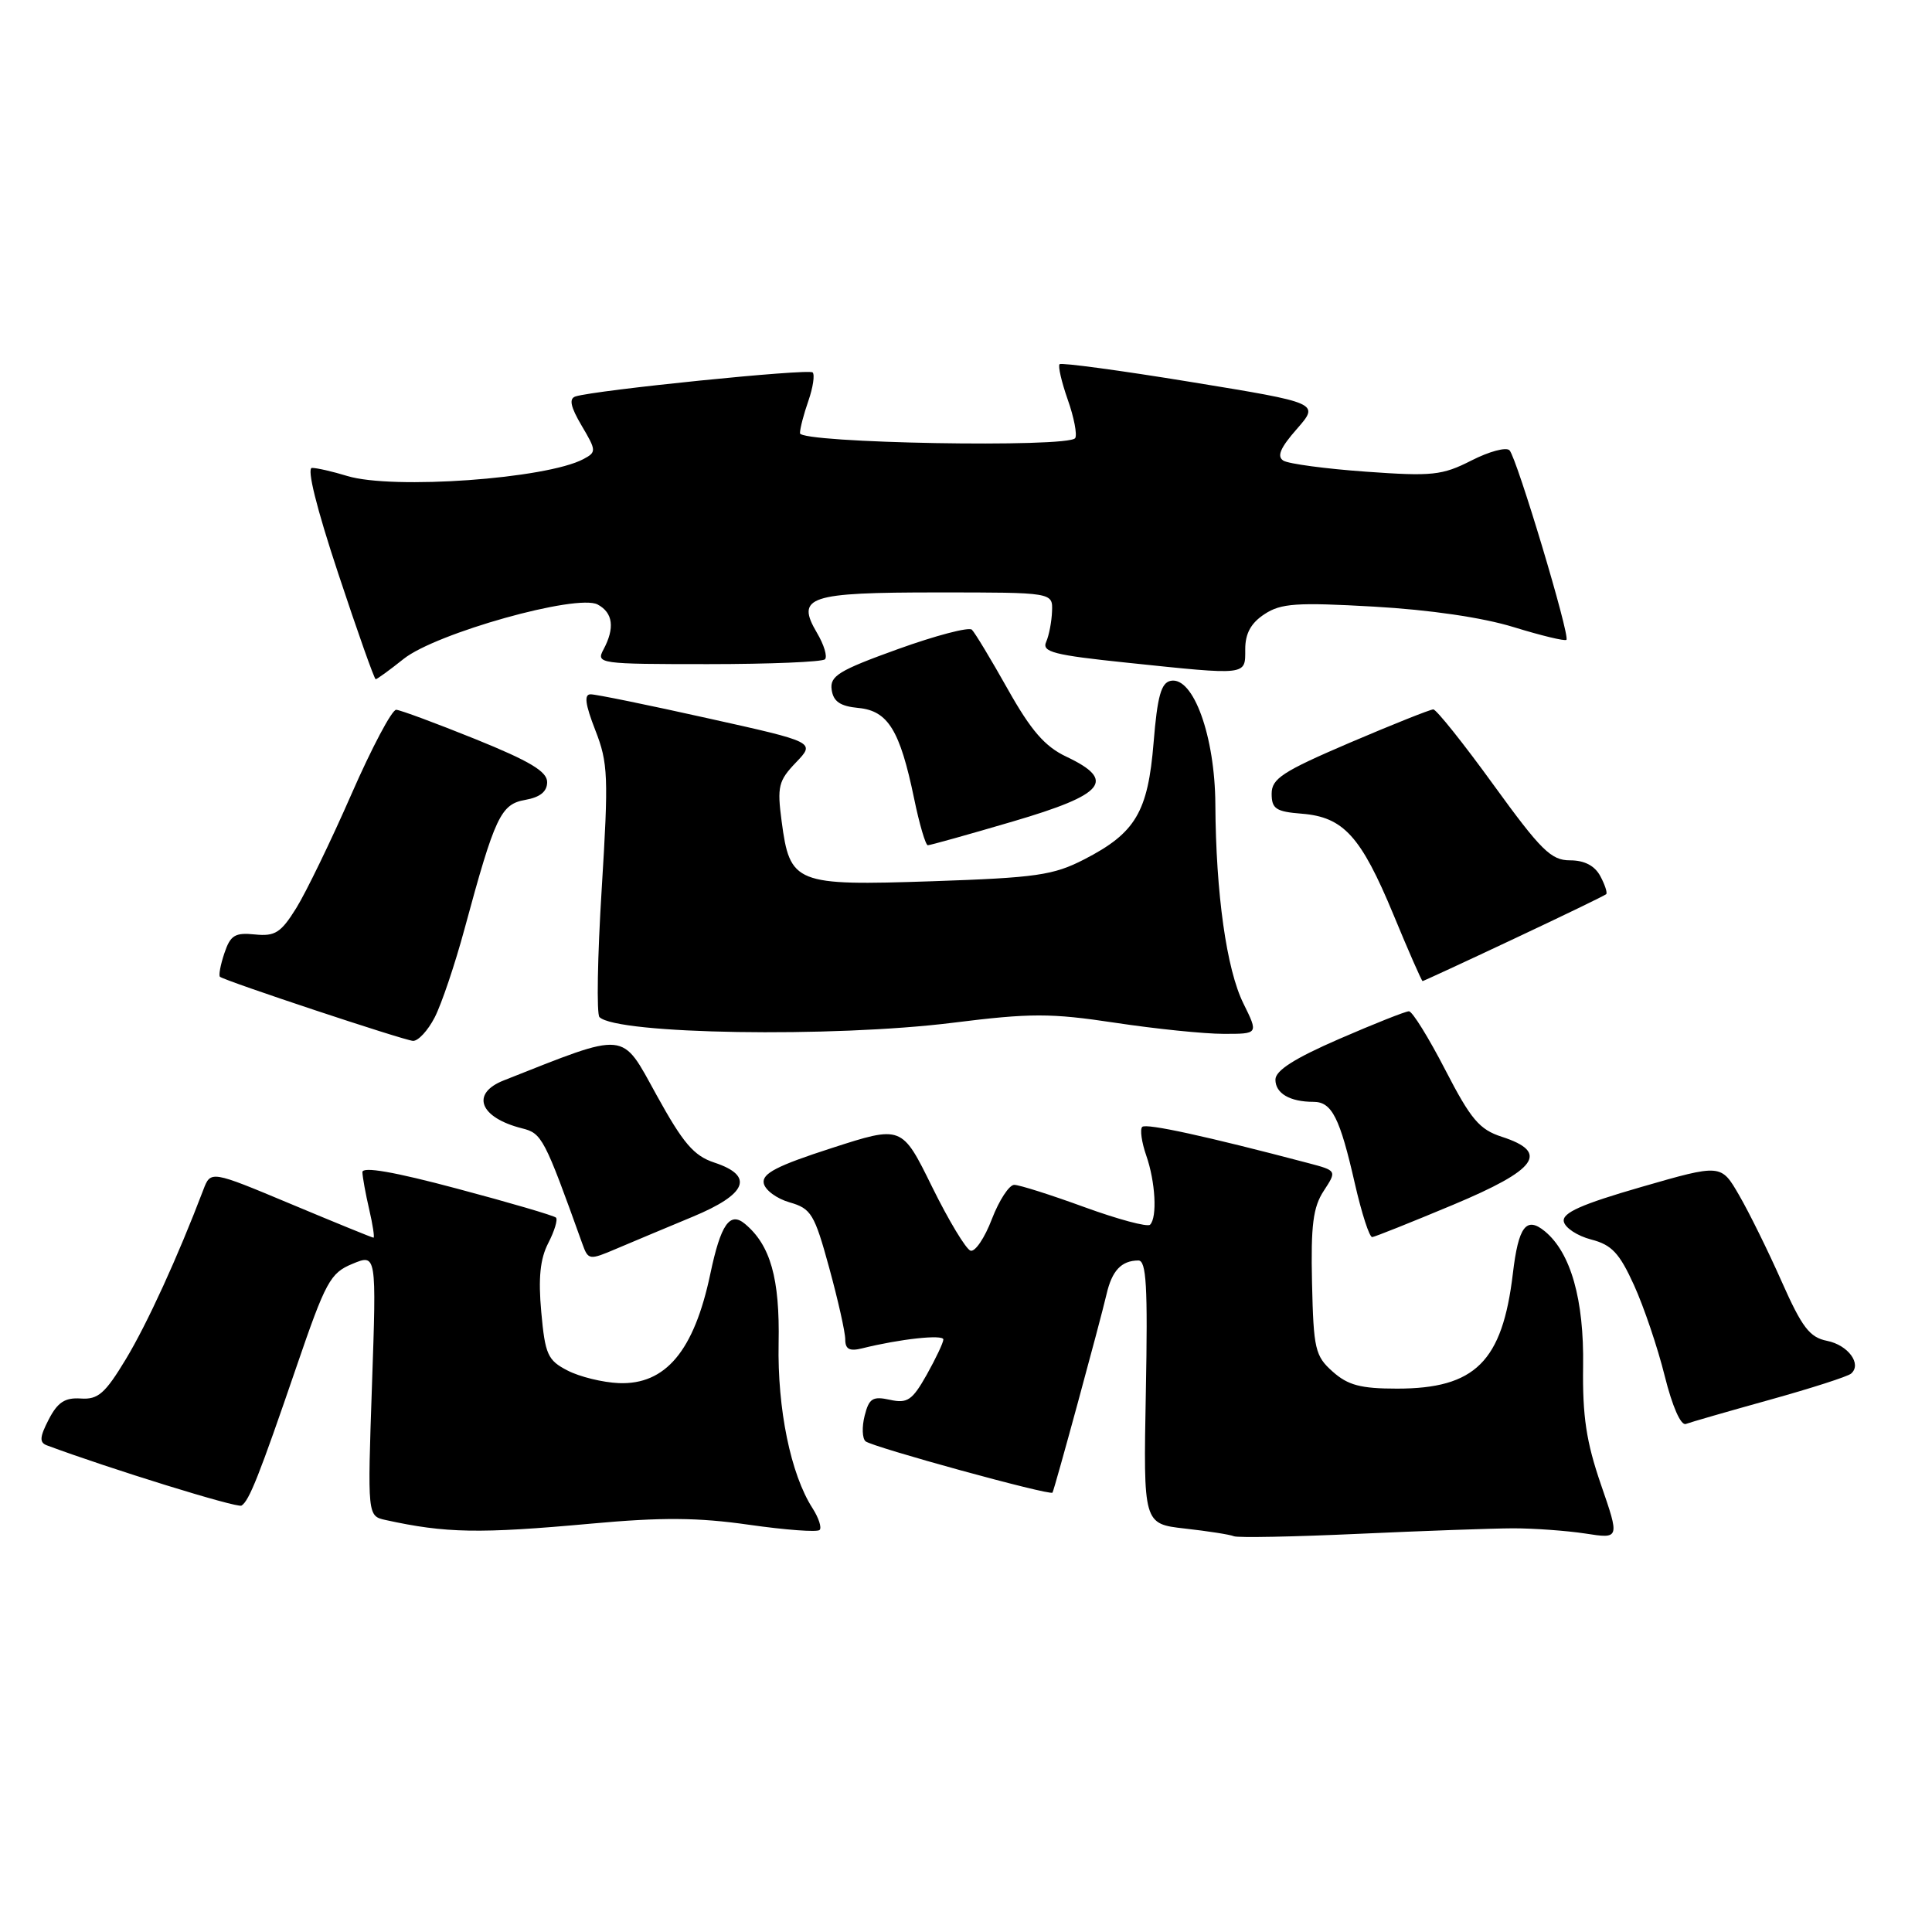 <?xml version="1.0" encoding="UTF-8" standalone="no"?>
<!DOCTYPE svg PUBLIC "-//W3C//DTD SVG 1.1//EN" "http://www.w3.org/Graphics/SVG/1.1/DTD/svg11.dtd" >
<svg xmlns="http://www.w3.org/2000/svg" xmlns:xlink="http://www.w3.org/1999/xlink" version="1.1" viewBox="0 0 256 256">
 <g >
 <path fill="currentColor"
d=" M 200.50 202.51 C 203.25 202.51 207.55 202.82 210.06 203.20 C 214.62 203.91 214.62 203.91 212.13 196.70 C 210.19 191.05 209.68 187.68 209.77 181.03 C 209.90 172.21 208.14 166.00 204.71 163.16 C 202.24 161.13 201.20 162.49 200.46 168.77 C 199.07 180.43 195.47 184.00 185.11 184.00 C 180.30 184.00 178.61 183.55 176.59 181.75 C 174.26 179.68 174.05 178.76 173.85 169.99 C 173.68 162.35 173.99 159.95 175.40 157.80 C 177.15 155.12 177.15 155.12 173.33 154.11 C 159.87 150.56 151.85 148.81 151.35 149.32 C 151.03 149.64 151.27 151.34 151.88 153.10 C 153.10 156.59 153.36 161.31 152.39 162.28 C 152.05 162.62 148.14 161.57 143.69 159.95 C 139.25 158.33 135.07 157.00 134.39 157.00 C 133.72 157.00 132.39 159.04 131.43 161.53 C 130.48 164.03 129.21 165.91 128.60 165.72 C 128.00 165.53 125.70 161.72 123.50 157.25 C 119.50 149.12 119.50 149.12 110.19 152.13 C 102.97 154.46 100.95 155.50 101.20 156.78 C 101.37 157.69 102.92 158.83 104.63 159.32 C 107.49 160.14 107.92 160.86 109.87 167.98 C 111.04 172.25 112.00 176.52 112.00 177.48 C 112.00 178.78 112.56 179.08 114.25 178.66 C 119.23 177.42 125.00 176.79 125.00 177.49 C 125.00 177.89 124.01 179.99 122.80 182.15 C 120.88 185.55 120.24 185.99 117.92 185.48 C 115.63 184.98 115.15 185.29 114.57 187.59 C 114.19 189.08 114.25 190.60 114.69 190.98 C 115.59 191.74 139.17 198.22 139.46 197.78 C 139.72 197.38 145.78 175.12 146.62 171.50 C 147.34 168.37 148.58 167.04 150.83 167.02 C 151.90 167.00 152.10 170.41 151.83 184.46 C 151.50 201.92 151.50 201.92 157.00 202.54 C 160.03 202.88 162.95 203.33 163.50 203.56 C 164.05 203.78 171.47 203.63 180.00 203.24 C 188.53 202.85 197.75 202.52 200.50 202.51 Z  M 78.32 201.89 C 87.71 201.03 92.49 201.07 99.26 202.04 C 104.09 202.73 108.29 203.04 108.60 202.73 C 108.91 202.43 108.48 201.12 107.66 199.84 C 104.77 195.35 103.00 186.70 103.17 177.99 C 103.34 169.40 102.09 164.98 98.70 162.16 C 96.70 160.50 95.50 162.24 94.12 168.80 C 91.97 179.01 88.19 183.51 82.00 183.27 C 79.86 183.18 76.80 182.43 75.20 181.60 C 72.57 180.25 72.23 179.48 71.72 173.85 C 71.31 169.34 71.57 166.80 72.65 164.71 C 73.47 163.12 73.93 161.60 73.67 161.34 C 73.41 161.08 67.53 159.35 60.60 157.51 C 52.22 155.27 48.01 154.54 48.02 155.32 C 48.04 155.97 48.44 158.19 48.92 160.25 C 49.40 162.31 49.65 164.00 49.49 164.00 C 49.32 164.00 44.40 161.99 38.55 159.54 C 27.92 155.09 27.92 155.09 26.94 157.66 C 23.56 166.54 19.51 175.40 16.68 180.09 C 13.92 184.66 12.99 185.47 10.70 185.31 C 8.61 185.17 7.64 185.80 6.46 188.08 C 5.25 190.42 5.20 191.14 6.22 191.52 C 14.52 194.61 31.43 199.85 32.00 199.50 C 33.02 198.87 34.36 195.48 39.27 181.14 C 43.15 169.81 43.76 168.68 46.69 167.47 C 49.89 166.14 49.89 166.14 49.29 183.51 C 48.69 200.88 48.69 200.88 51.10 201.41 C 59.07 203.16 63.51 203.24 78.32 201.89 Z  M 234.50 185.48 C 240.00 183.95 244.85 182.39 245.28 182.01 C 246.74 180.75 244.89 178.23 242.10 177.67 C 239.78 177.21 238.78 175.89 236.08 169.81 C 234.30 165.79 231.76 160.64 230.44 158.37 C 228.05 154.23 228.05 154.23 217.48 157.28 C 209.55 159.57 206.99 160.71 207.21 161.85 C 207.37 162.69 209.00 163.76 210.83 164.24 C 213.56 164.94 214.58 166.03 216.52 170.30 C 217.82 173.16 219.65 178.56 220.58 182.31 C 221.59 186.36 222.72 188.94 223.39 188.68 C 224.00 188.45 229.00 187.01 234.50 185.48 Z  M 91.75 161.24 C 99.01 158.23 99.98 155.81 94.66 154.05 C 91.93 153.15 90.53 151.51 86.99 145.09 C 82.26 136.52 83.30 136.62 66.75 143.16 C 62.33 144.90 63.54 148.09 69.17 149.51 C 71.81 150.17 72.12 150.75 77.15 164.77 C 77.95 166.99 78.05 167.01 81.73 165.44 C 83.80 164.56 88.31 162.67 91.75 161.24 Z  M 192.50 159.66 C 203.71 154.97 205.35 152.69 199.00 150.63 C 196.03 149.67 194.90 148.34 191.50 141.75 C 189.30 137.49 187.14 134.00 186.69 134.00 C 186.25 134.00 182.09 135.65 177.44 137.67 C 171.53 140.24 169.00 141.85 169.00 143.06 C 169.00 144.88 170.92 146.00 174.05 146.00 C 176.48 146.00 177.54 148.10 179.53 156.85 C 180.43 160.78 181.46 163.97 181.83 163.92 C 182.20 163.88 187.00 161.96 192.50 159.66 Z  M 57.60 134.81 C 58.50 133.06 60.29 127.77 61.56 123.06 C 65.59 108.17 66.35 106.56 69.60 105.99 C 71.57 105.64 72.50 104.89 72.50 103.63 C 72.50 102.23 70.19 100.85 63.00 97.94 C 57.77 95.83 53.05 94.08 52.50 94.05 C 51.94 94.02 49.27 99.06 46.56 105.25 C 43.85 111.44 40.56 118.22 39.26 120.32 C 37.22 123.60 36.45 124.09 33.78 123.82 C 31.13 123.55 30.53 123.92 29.73 126.31 C 29.21 127.86 28.95 129.26 29.15 129.43 C 29.79 129.97 53.48 137.84 54.72 137.92 C 55.40 137.96 56.69 136.57 57.60 134.81 Z  M 126.26 135.52 C 136.59 134.23 139.19 134.23 147.76 135.52 C 153.12 136.33 159.58 136.99 162.12 136.99 C 166.75 137.00 166.75 137.00 164.76 132.97 C 162.52 128.45 161.11 118.42 161.04 106.57 C 160.99 97.57 158.13 89.64 155.14 90.21 C 153.86 90.45 153.36 92.23 152.86 98.37 C 152.11 107.60 150.47 110.37 143.67 113.87 C 139.57 115.98 137.31 116.30 123.51 116.77 C 105.35 117.38 104.67 117.11 103.57 108.82 C 102.96 104.22 103.15 103.45 105.47 101.03 C 108.05 98.34 108.05 98.34 93.77 95.17 C 85.92 93.42 78.94 91.99 78.26 92.00 C 77.37 92.00 77.54 93.31 78.88 96.75 C 80.58 101.10 80.65 102.86 79.73 117.77 C 79.17 126.72 79.04 134.37 79.43 134.77 C 81.71 137.05 110.32 137.51 126.26 135.52 Z  M 200.60 124.40 C 207.15 121.32 212.65 118.66 212.83 118.48 C 213.01 118.31 212.66 117.23 212.05 116.09 C 211.31 114.71 209.95 114.00 208.04 114.00 C 205.53 114.00 204.20 112.69 197.90 104.00 C 193.92 98.50 190.32 94.00 189.92 94.00 C 189.52 94.00 184.53 95.99 178.84 98.42 C 169.95 102.23 168.50 103.17 168.50 105.17 C 168.50 107.17 169.07 107.55 172.50 107.82 C 178.02 108.26 180.33 110.81 184.62 121.15 C 186.63 126.02 188.38 130.00 188.50 130.00 C 188.61 130.00 194.06 127.48 200.60 124.40 Z  M 134.24 108.84 C 146.43 105.26 147.94 103.41 141.29 100.26 C 138.45 98.92 136.62 96.81 133.54 91.33 C 131.32 87.38 129.18 83.83 128.78 83.44 C 128.39 83.05 123.98 84.21 118.98 86.01 C 111.13 88.84 109.94 89.57 110.20 91.39 C 110.42 92.96 111.33 93.58 113.76 93.81 C 117.67 94.19 119.25 96.77 121.12 105.79 C 121.82 109.21 122.65 112.00 122.94 112.00 C 123.24 112.00 128.33 110.58 134.24 108.84 Z  M 53.48 87.31 C 57.77 83.89 76.47 78.65 79.19 80.10 C 81.23 81.19 81.49 83.21 79.96 86.07 C 78.96 87.94 79.41 88.00 93.80 88.00 C 101.98 88.00 108.95 87.71 109.31 87.36 C 109.66 87.01 109.19 85.44 108.26 83.87 C 105.42 79.05 107.08 78.50 124.30 78.50 C 139.50 78.50 139.50 78.50 139.40 81.00 C 139.35 82.38 139.00 84.20 138.62 85.06 C 138.03 86.39 139.62 86.80 149.33 87.81 C 165.43 89.49 165.00 89.54 165.00 86.02 C 165.00 83.94 165.76 82.55 167.55 81.38 C 169.73 79.94 171.81 79.80 182.03 80.38 C 189.45 80.80 196.47 81.83 200.58 83.10 C 204.22 84.22 207.36 84.98 207.56 84.78 C 208.07 84.27 200.99 60.69 200.02 59.67 C 199.59 59.21 197.32 59.82 194.97 61.02 C 191.10 62.99 189.78 63.13 181.00 62.50 C 175.67 62.12 170.75 61.46 170.06 61.04 C 169.16 60.48 169.64 59.34 171.84 56.84 C 174.85 53.40 174.85 53.40 157.84 50.62 C 148.49 49.09 140.64 48.03 140.40 48.26 C 140.17 48.50 140.66 50.61 141.48 52.95 C 142.31 55.29 142.75 57.59 142.47 58.05 C 141.66 59.36 106.00 58.72 106.00 57.40 C 106.00 56.79 106.50 54.86 107.12 53.10 C 107.73 51.34 107.98 49.65 107.68 49.35 C 107.16 48.82 78.92 51.69 76.26 52.53 C 75.37 52.82 75.59 53.89 77.07 56.40 C 79.03 59.71 79.04 59.91 77.31 60.83 C 72.40 63.45 52.03 64.90 46.01 63.07 C 44.09 62.48 41.99 62.00 41.34 62.00 C 40.62 62.00 41.93 67.29 44.82 76.00 C 47.37 83.70 49.60 90.00 49.78 90.00 C 49.96 90.00 51.63 88.79 53.48 87.31 Z "/>
</g>
</svg>
